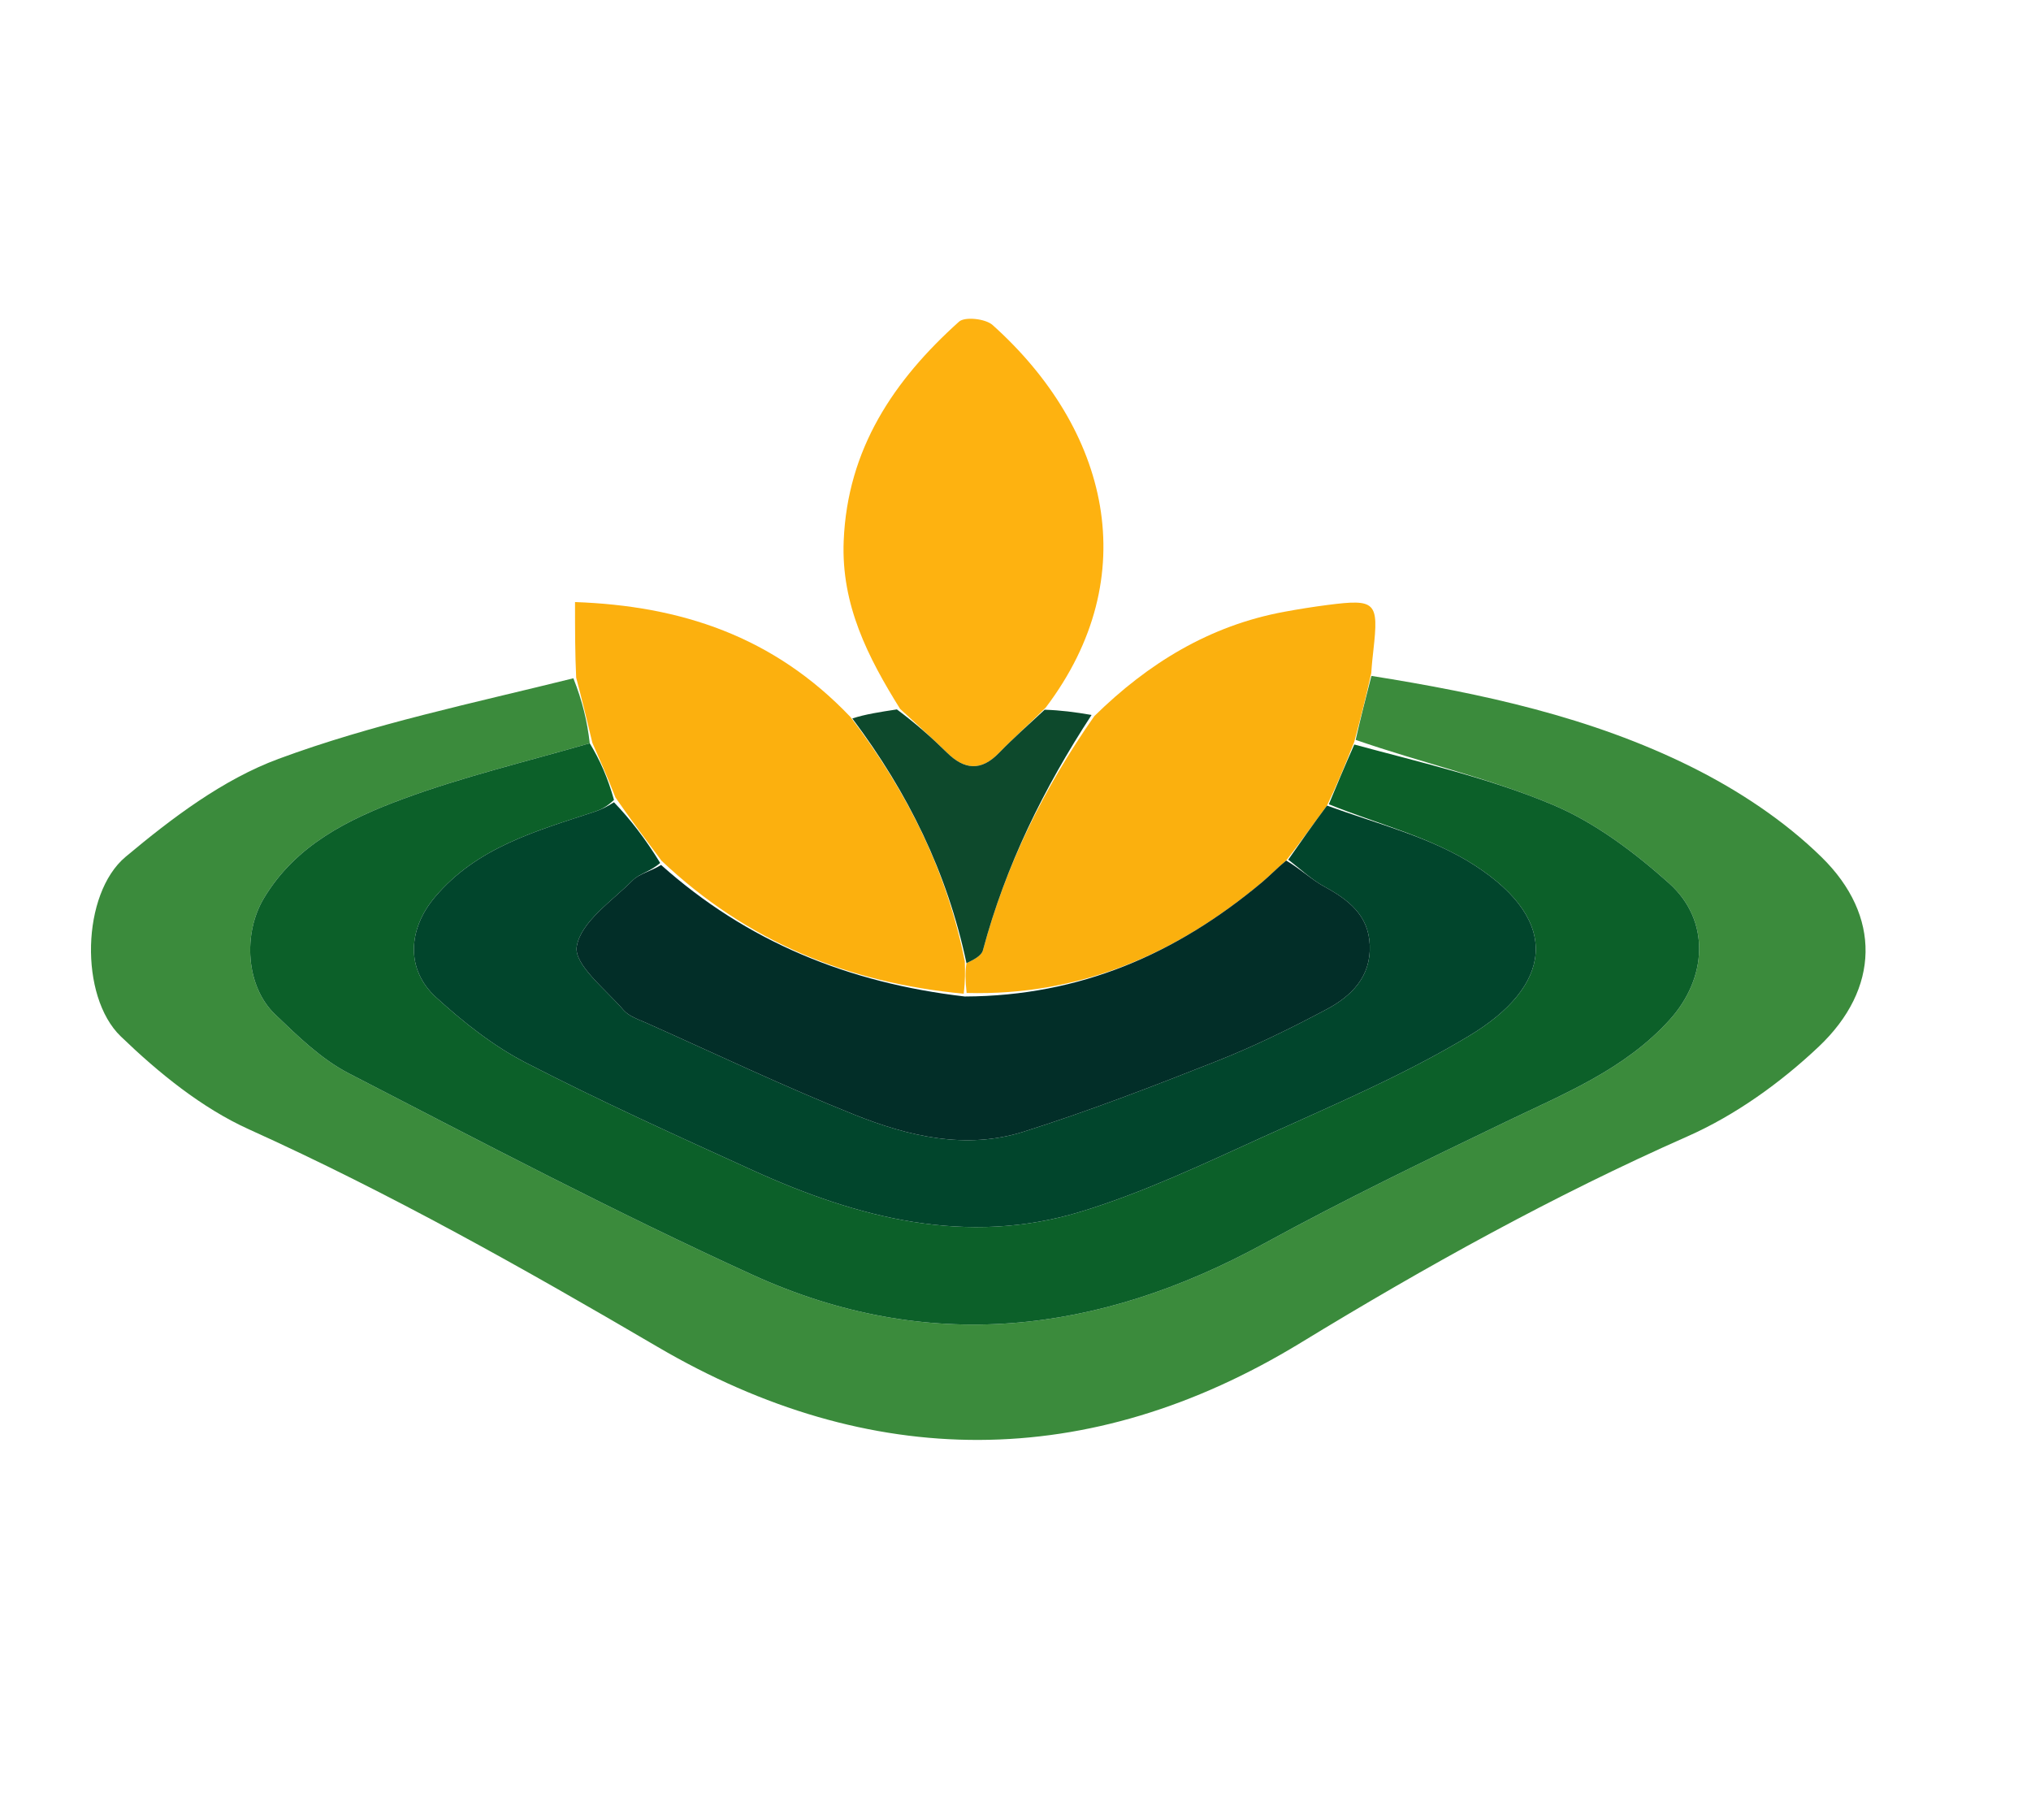 <?xml version="1.0"?>
<svg xmlns="http://www.w3.org/2000/svg" xmlns:xlink="http://www.w3.org/1999/xlink" version="1.1" id="Layer_1" x="0px" y="0px" width="100%" viewBox="0 0 298 267" enable-background="new 0 0 298 267" xml:space="preserve" style="background-color:transparent;">
<path fill="none" opacity="1" stroke="none" d=" M152,268   C101.333,268 51.167,268 1,268   C1,179 1,90 1,1   C100.333,1 199.667,1 299,1   C299,90 299,179 299,268   C250.167,268 201.333,268 152,268  M153.842,103.289   C168.051,84.497 162.632,62.925 145.642,47.684   C144.608,46.757 141.573,46.419 140.713,47.191   C131.145,55.784 124.34,65.855 123.791,79.363   C123.409,88.753 127.361,96.447 131.125,104.149   C129.056,104.464 126.986,104.779 124.391,104.685   C113.463,93.29 99.841,88.882 84.372,88.326   C84.372,92.545 84.372,95.831 83.549,99.292   C69.283,103.193 54.691,106.216 40.873,111.329   C32.706,114.35 25.214,120.023 18.425,125.706   C11.95,131.126 11.622,146.17 17.717,152.043   C23.263,157.387 29.598,162.552 36.538,165.688   C57.233,175.041 76.881,186.11 96.46,197.583   C127.629,215.847 159.751,215.949 190.807,197.018   C209.203,185.804 227.892,175.428 247.607,166.711   C254.613,163.614 261.245,158.852 266.839,153.569   C275.845,145.062 276.05,134.348 267.274,125.751   C261.8,120.389 255.047,115.931 248.154,112.503   C233.424,105.177 217.403,101.736 201.178,98.32   C201.291,97.334 201.405,96.347 201.515,95.36   C202.306,88.302 201.859,87.845 194.824,88.748   C192.689,89.022 190.56,89.363 188.443,89.753   C177.467,91.773 168.426,97.336 159.752,104.726   C157.673,104.461 155.594,104.195 153.842,103.289  z"/>
<path fill="#3B8B3C" opacity="1" stroke="none" d=" M201.223,99.16   C217.403,101.736 233.424,105.177 248.154,112.503   C255.047,115.931 261.8,120.389 267.274,125.751   C276.05,134.348 275.845,145.062 266.839,153.569   C261.245,158.852 254.613,163.614 247.607,166.711   C227.892,175.428 209.203,185.804 190.807,197.018   C159.751,215.949 127.629,215.847 96.46,197.583   C76.881,186.11 57.233,175.041 36.538,165.688   C29.598,162.552 23.263,157.387 17.717,152.043   C11.622,146.17 11.95,131.126 18.425,125.706   C25.214,120.023 32.706,114.35 40.873,111.329   C54.691,106.216 69.283,103.193 84.129,99.509   C85.445,102.814 86.181,105.901 86.532,109.046   C77.092,111.772 67.863,113.972 59.032,117.246   C51.103,120.186 43.4,123.969 38.722,131.775   C35.621,136.948 36.056,144.68 40.354,148.805   C43.683,151.999 47.142,155.386 51.173,157.468   C70.792,167.597 90.367,177.878 110.445,187.038   C136.001,198.699 161.081,195.779 185.452,182.447   C197.093,176.078 209.062,170.289 221.026,164.534   C229.566,160.426 238.372,156.896 244.953,149.642   C250.524,143.5 251.019,135.053 244.881,129.572   C239.778,125.015 234.012,120.661 227.774,118.045   C218.51,114.162 208.569,111.893 198.911,108.546   C199.678,105.157 200.451,102.159 201.223,99.16  z"/>
<path fill="#FBB00E" opacity="1" stroke="none" d=" M201.201,98.74   C200.451,102.159 199.678,105.157 198.704,108.836   C197.326,112.34 196.15,115.165 194.705,118.186   C192.631,120.964 190.826,123.545 188.716,126.247   C187.326,127.4 186.293,128.496 185.146,129.455   C172.651,139.902 158.522,146.132 141.825,145.676   C141.636,143.871 141.601,142.471 141.807,141.303   C142.794,140.834 143.995,140.256 144.219,139.416   C147.556,126.944 153.185,115.585 160.572,105.051   C168.426,97.336 177.467,91.773 188.443,89.753   C190.56,89.363 192.689,89.022 194.824,88.748   C201.859,87.845 202.306,88.302 201.515,95.36   C201.405,96.347 201.291,97.334 201.201,98.74  z"/>
<path fill="#FCB00E" opacity="1" stroke="none" d=" M141.566,141.071   C141.601,142.471 141.636,143.871 141.401,145.787   C124.475,144.202 109.595,138.145 97.058,126.275   C94.713,123.094 92.502,120.21 90.297,116.984   C89.173,114.091 88.045,111.539 86.917,108.988   C86.181,105.901 85.445,102.814 84.541,99.422   C84.372,95.831 84.372,92.545 84.372,88.326   C99.841,88.882 113.463,93.29 124.794,105.199   C133.233,116.304 138.971,127.96 141.566,141.071  z"/>
<path fill="#FEB210" opacity="1" stroke="none" d=" M132.069,104.002   C127.361,96.447 123.409,88.753 123.791,79.363   C124.34,65.855 131.145,55.784 140.713,47.191   C141.573,46.419 144.608,46.757 145.642,47.684   C162.632,62.925 168.051,84.497 153.441,103.802   C150.884,106.353 148.65,108.317 146.589,110.448   C143.957,113.169 141.521,112.956 138.934,110.409   C136.705,108.213 134.362,106.133 132.069,104.002  z"/>
<path fill="#0D492C" opacity="1" stroke="none" d=" M131.597,104.076   C134.362,106.133 136.705,108.213 138.934,110.409   C141.521,112.956 143.957,113.169 146.589,110.448   C148.65,108.317 150.884,106.353 153.277,104.122   C155.594,104.195 157.673,104.461 160.162,104.889   C153.185,115.585 147.556,126.944 144.219,139.416   C143.995,140.256 142.794,140.834 141.807,141.303   C138.971,127.96 133.233,116.304 125.057,105.403   C126.986,104.779 129.056,104.464 131.597,104.076  z"/>
<path fill="#0C6029" opacity="1" stroke="none" d=" M86.532,109.046   C88.045,111.539 89.173,114.091 90.089,117.354   C88.974,118.417 88.087,118.811 87.169,119.114   C78.657,121.923 69.974,124.307 63.809,131.619   C59.879,136.281 59.473,142.211 63.993,146.326   C67.989,149.966 72.376,153.446 77.151,155.908   C88.066,161.535 99.272,166.611 110.456,171.698   C125.86,178.705 141.863,182.868 158.62,177.749   C167.749,174.959 176.497,170.804 185.224,166.839   C195.487,162.178 205.959,157.75 215.578,151.956   C227.542,144.75 229.312,135.327 216.378,126.953   C209.988,122.815 202.154,120.906 194.973,117.989   C196.15,115.165 197.326,112.34 198.709,109.226   C208.569,111.893 218.51,114.162 227.774,118.045   C234.012,120.661 239.778,125.015 244.881,129.572   C251.019,135.053 250.524,143.5 244.953,149.642   C238.372,156.896 229.566,160.426 221.026,164.534   C209.062,170.289 197.093,176.078 185.452,182.447   C161.081,195.779 136.001,198.699 110.445,187.038   C90.367,177.878 70.792,167.597 51.173,157.468   C47.142,155.386 43.683,151.999 40.354,148.805   C36.056,144.68 35.621,136.948 38.722,131.775   C43.4,123.969 51.103,120.186 59.032,117.246   C67.863,113.972 77.092,111.772 86.532,109.046  z"/>
<path fill="#01452C" opacity="1" stroke="none" d=" M194.705,118.186   C202.154,120.906 209.988,122.815 216.378,126.953   C229.312,135.327 227.542,144.75 215.578,151.956   C205.959,157.75 195.487,162.178 185.224,166.839   C176.497,170.804 167.749,174.959 158.62,177.749   C141.863,182.868 125.86,178.705 110.456,171.698   C99.272,166.611 88.066,161.535 77.151,155.908   C72.376,153.446 67.989,149.966 63.993,146.326   C59.473,142.211 59.879,136.281 63.809,131.619   C69.974,124.307 78.657,121.923 87.169,119.114   C88.087,118.811 88.974,118.417 90.084,117.696   C92.502,120.21 94.713,123.094 96.866,126.6   C95.464,127.847 93.815,128.17 92.83,129.156   C89.769,132.218 85.226,135.243 84.625,138.844   C84.178,141.519 88.88,145.147 91.486,148.181   C92.287,149.113 93.706,149.564 94.903,150.099   C105.041,154.628 115.078,159.415 125.38,163.538   C133.282,166.701 141.716,168.702 150.147,166.041   C159.736,163.014 169.147,159.381 178.505,155.681   C184.035,153.494 189.413,150.856 194.669,148.061   C198.285,146.138 201.162,143.287 200.979,138.666   C200.805,134.262 197.86,132.01 194.329,130.082   C192.411,129.035 190.781,127.462 189.021,126.126   C190.826,123.545 192.631,120.964 194.705,118.186  z"/>
<path fill="#022E28" opacity="1" stroke="none" d=" M188.716,126.247   C190.781,127.462 192.411,129.035 194.329,130.082   C197.86,132.01 200.805,134.262 200.979,138.666   C201.162,143.287 198.285,146.138 194.669,148.061   C189.413,150.856 184.035,153.494 178.505,155.681   C169.147,159.381 159.736,163.014 150.147,166.041   C141.716,168.702 133.282,166.701 125.38,163.538   C115.078,159.415 105.041,154.628 94.903,150.099   C93.706,149.564 92.287,149.113 91.486,148.181   C88.88,145.147 84.178,141.519 84.625,138.844   C85.226,135.243 89.769,132.218 92.83,129.156   C93.815,128.17 95.464,127.847 97.001,126.896   C109.595,138.145 124.475,144.202 141.555,146.193   C158.522,146.132 172.651,139.902 185.146,129.455   C186.293,128.496 187.326,127.4 188.716,126.247  z"/>
</svg>
